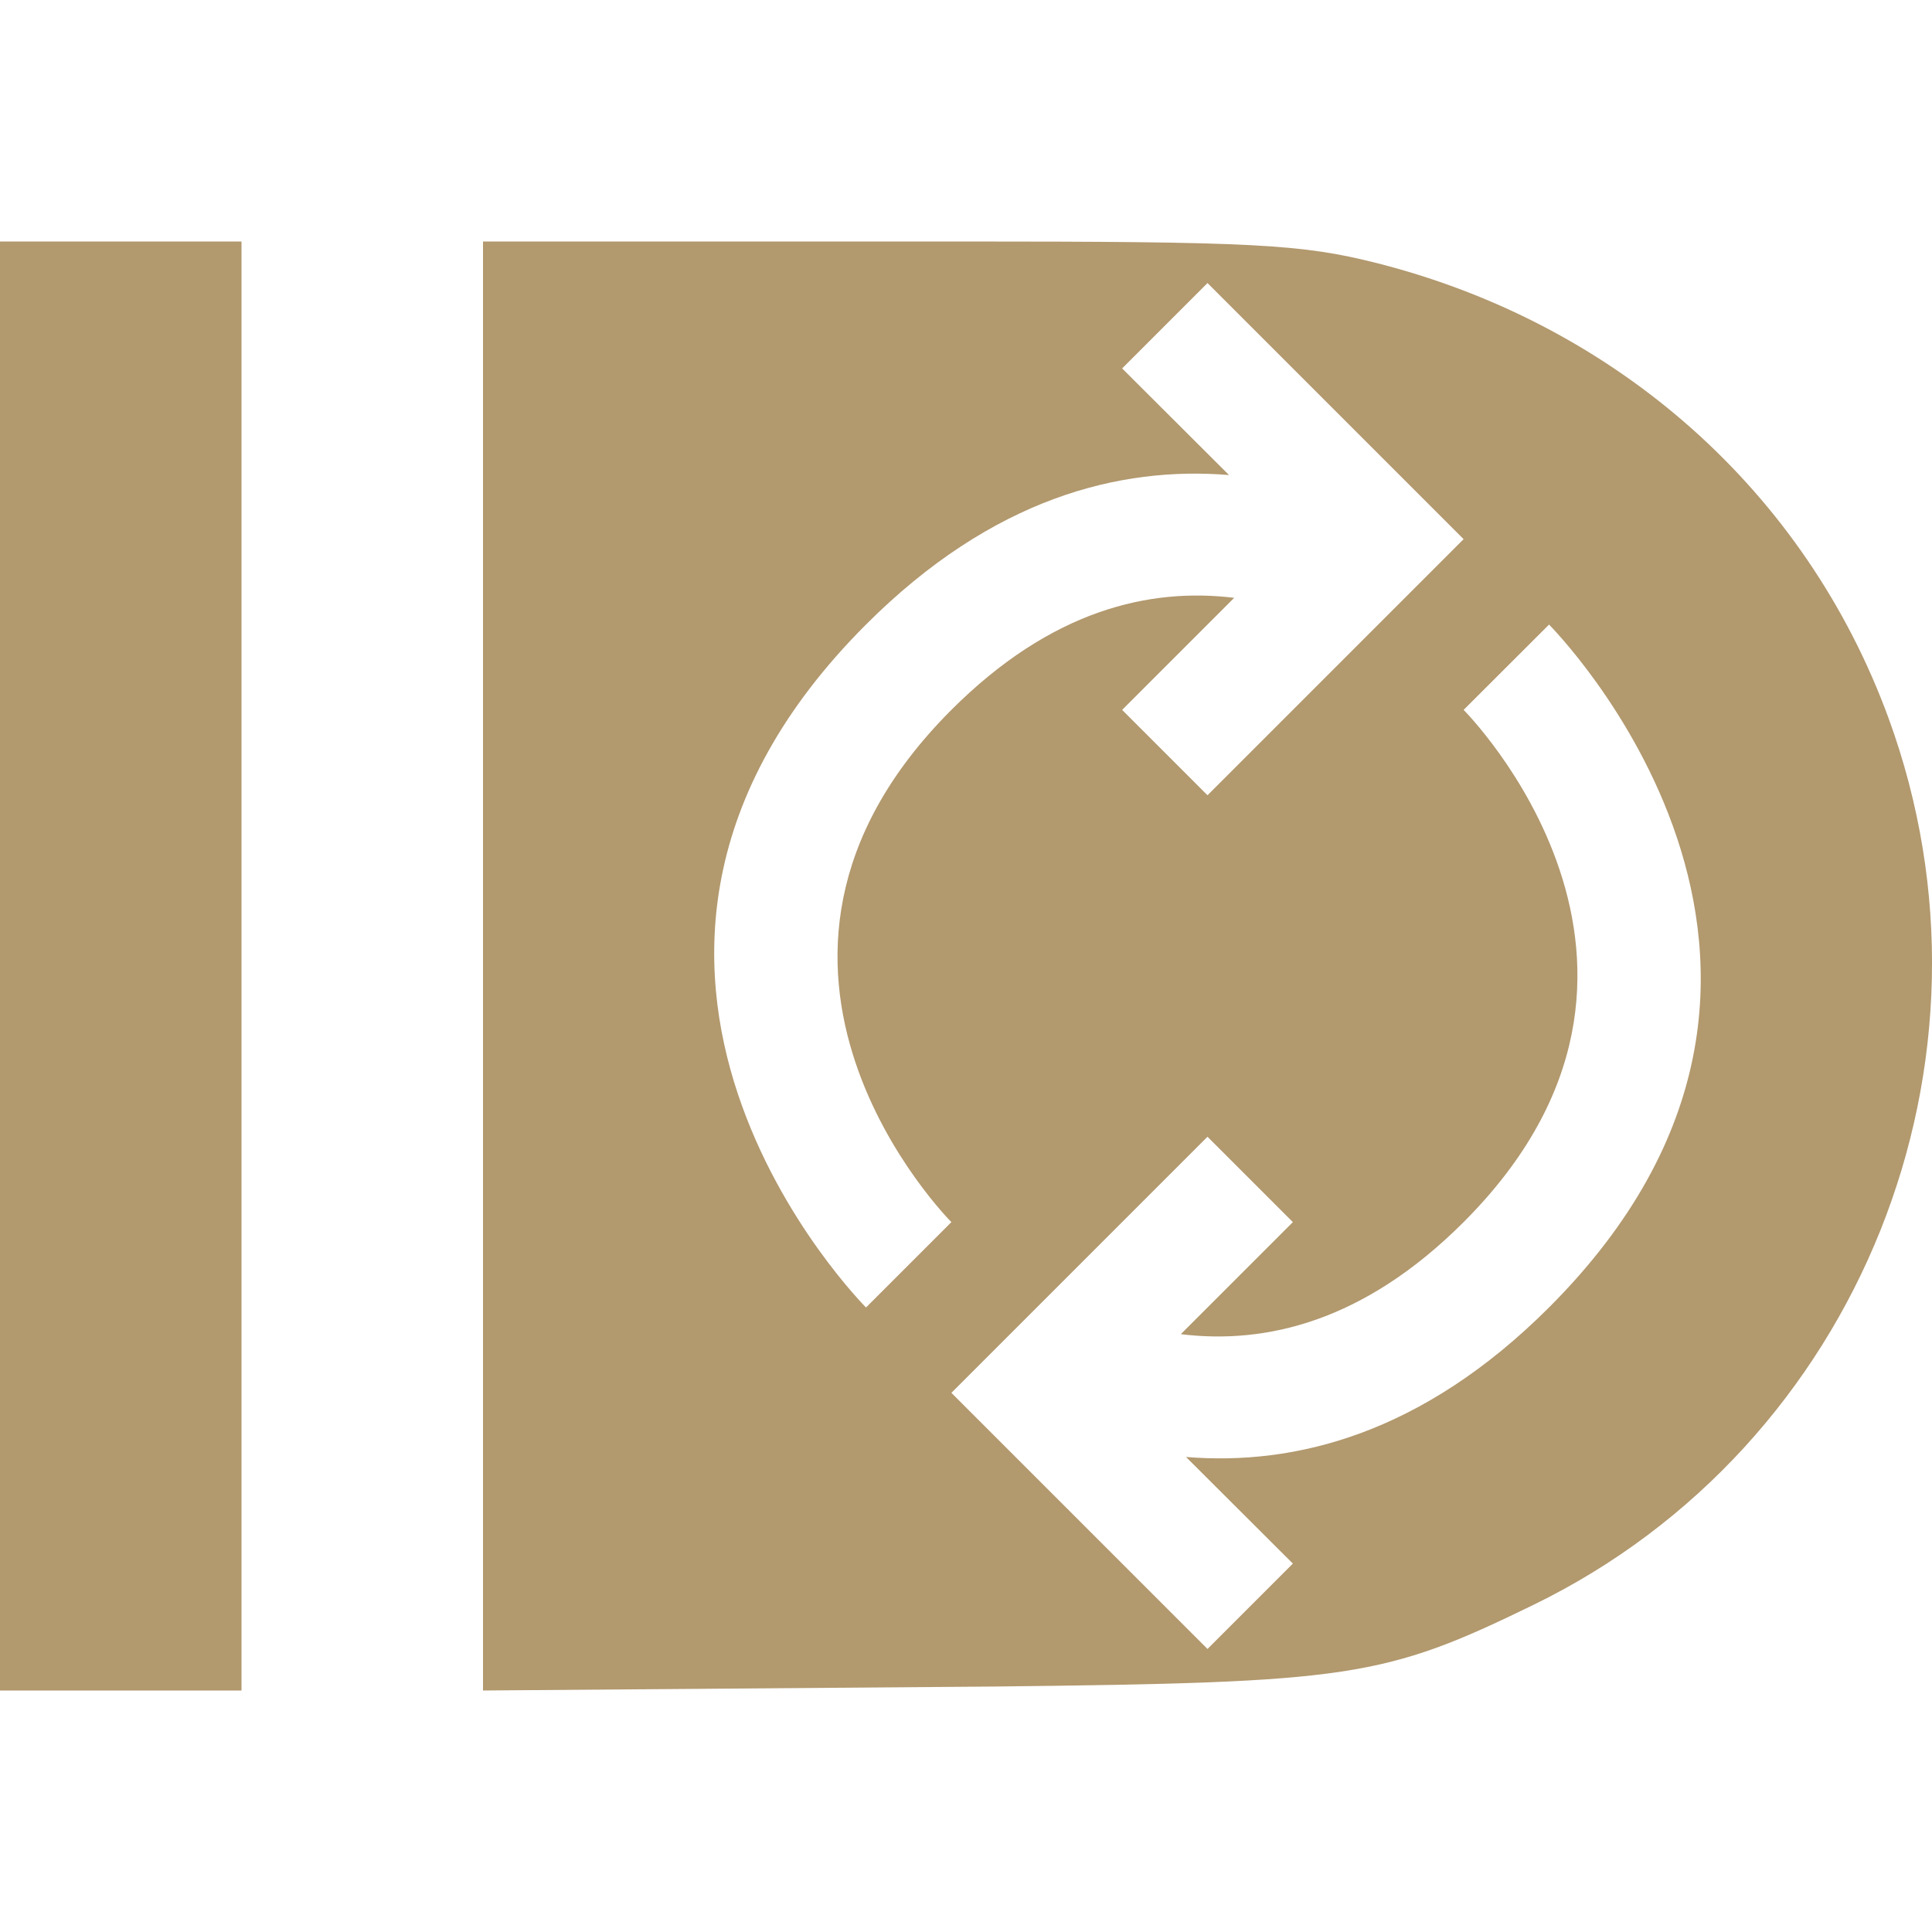 <svg xmlns="http://www.w3.org/2000/svg" width="16" height="16" version="1.1">
 <defs>
  <style id="current-color-scheme" type="text/css">
   .ColorScheme-Text { color:#b2996e; } .ColorScheme-Highlight { color:#4285f4; } .ColorScheme-NeutralText { color:#ff9800; } .ColorScheme-PositiveText { color:#4caf50; } .ColorScheme-NegativeText { color:#f44336; }
  </style>
 </defs>
 <path style="fill:currentColor" class="ColorScheme-Text" d="M -2e-4,2 V 14 H 2 V 2 Z M 4,2 V 14 L 8.252,13.967 C 11.183,13.934 11.46,13.895 12.699,13.291 15.401,11.975 16.679,8.786 15.64,5.947 14.954,4.072 13.392,2.684 11.403,2.179 10.778,2.021 10.383,2 7.955,2 H 3.999 Z M 10,2.344 11.414,3.758 12.121,4.465 11.414,5.172 10,6.586 9.293,5.879 10.221,4.951 C 9.519,4.865 8.706,5.052 7.879,5.879 5.757,8 7.879,10.121 7.879,10.121 L 7.172,10.828 C 7.172,10.828 4.343,8 7.172,5.172 8.22,4.124 9.273,3.86 10.178,3.934 L 9.293,3.051 10,2.344 Z M 12.828,5.172 C 12.828,5.172 15.656,8 12.828,10.828 11.779,11.876 10.726,12.14 9.822,12.066 L 10.707,12.949 10,13.656 8.586,12.242 7.879,11.535 8.586,10.828 10,9.414 10.707,10.121 9.779,11.049 C 10.48,11.135 11.294,10.948 12.121,10.121 14.242,8 12.121,5.879 12.121,5.879 L 12.828,5.173 Z"/>
</svg>
